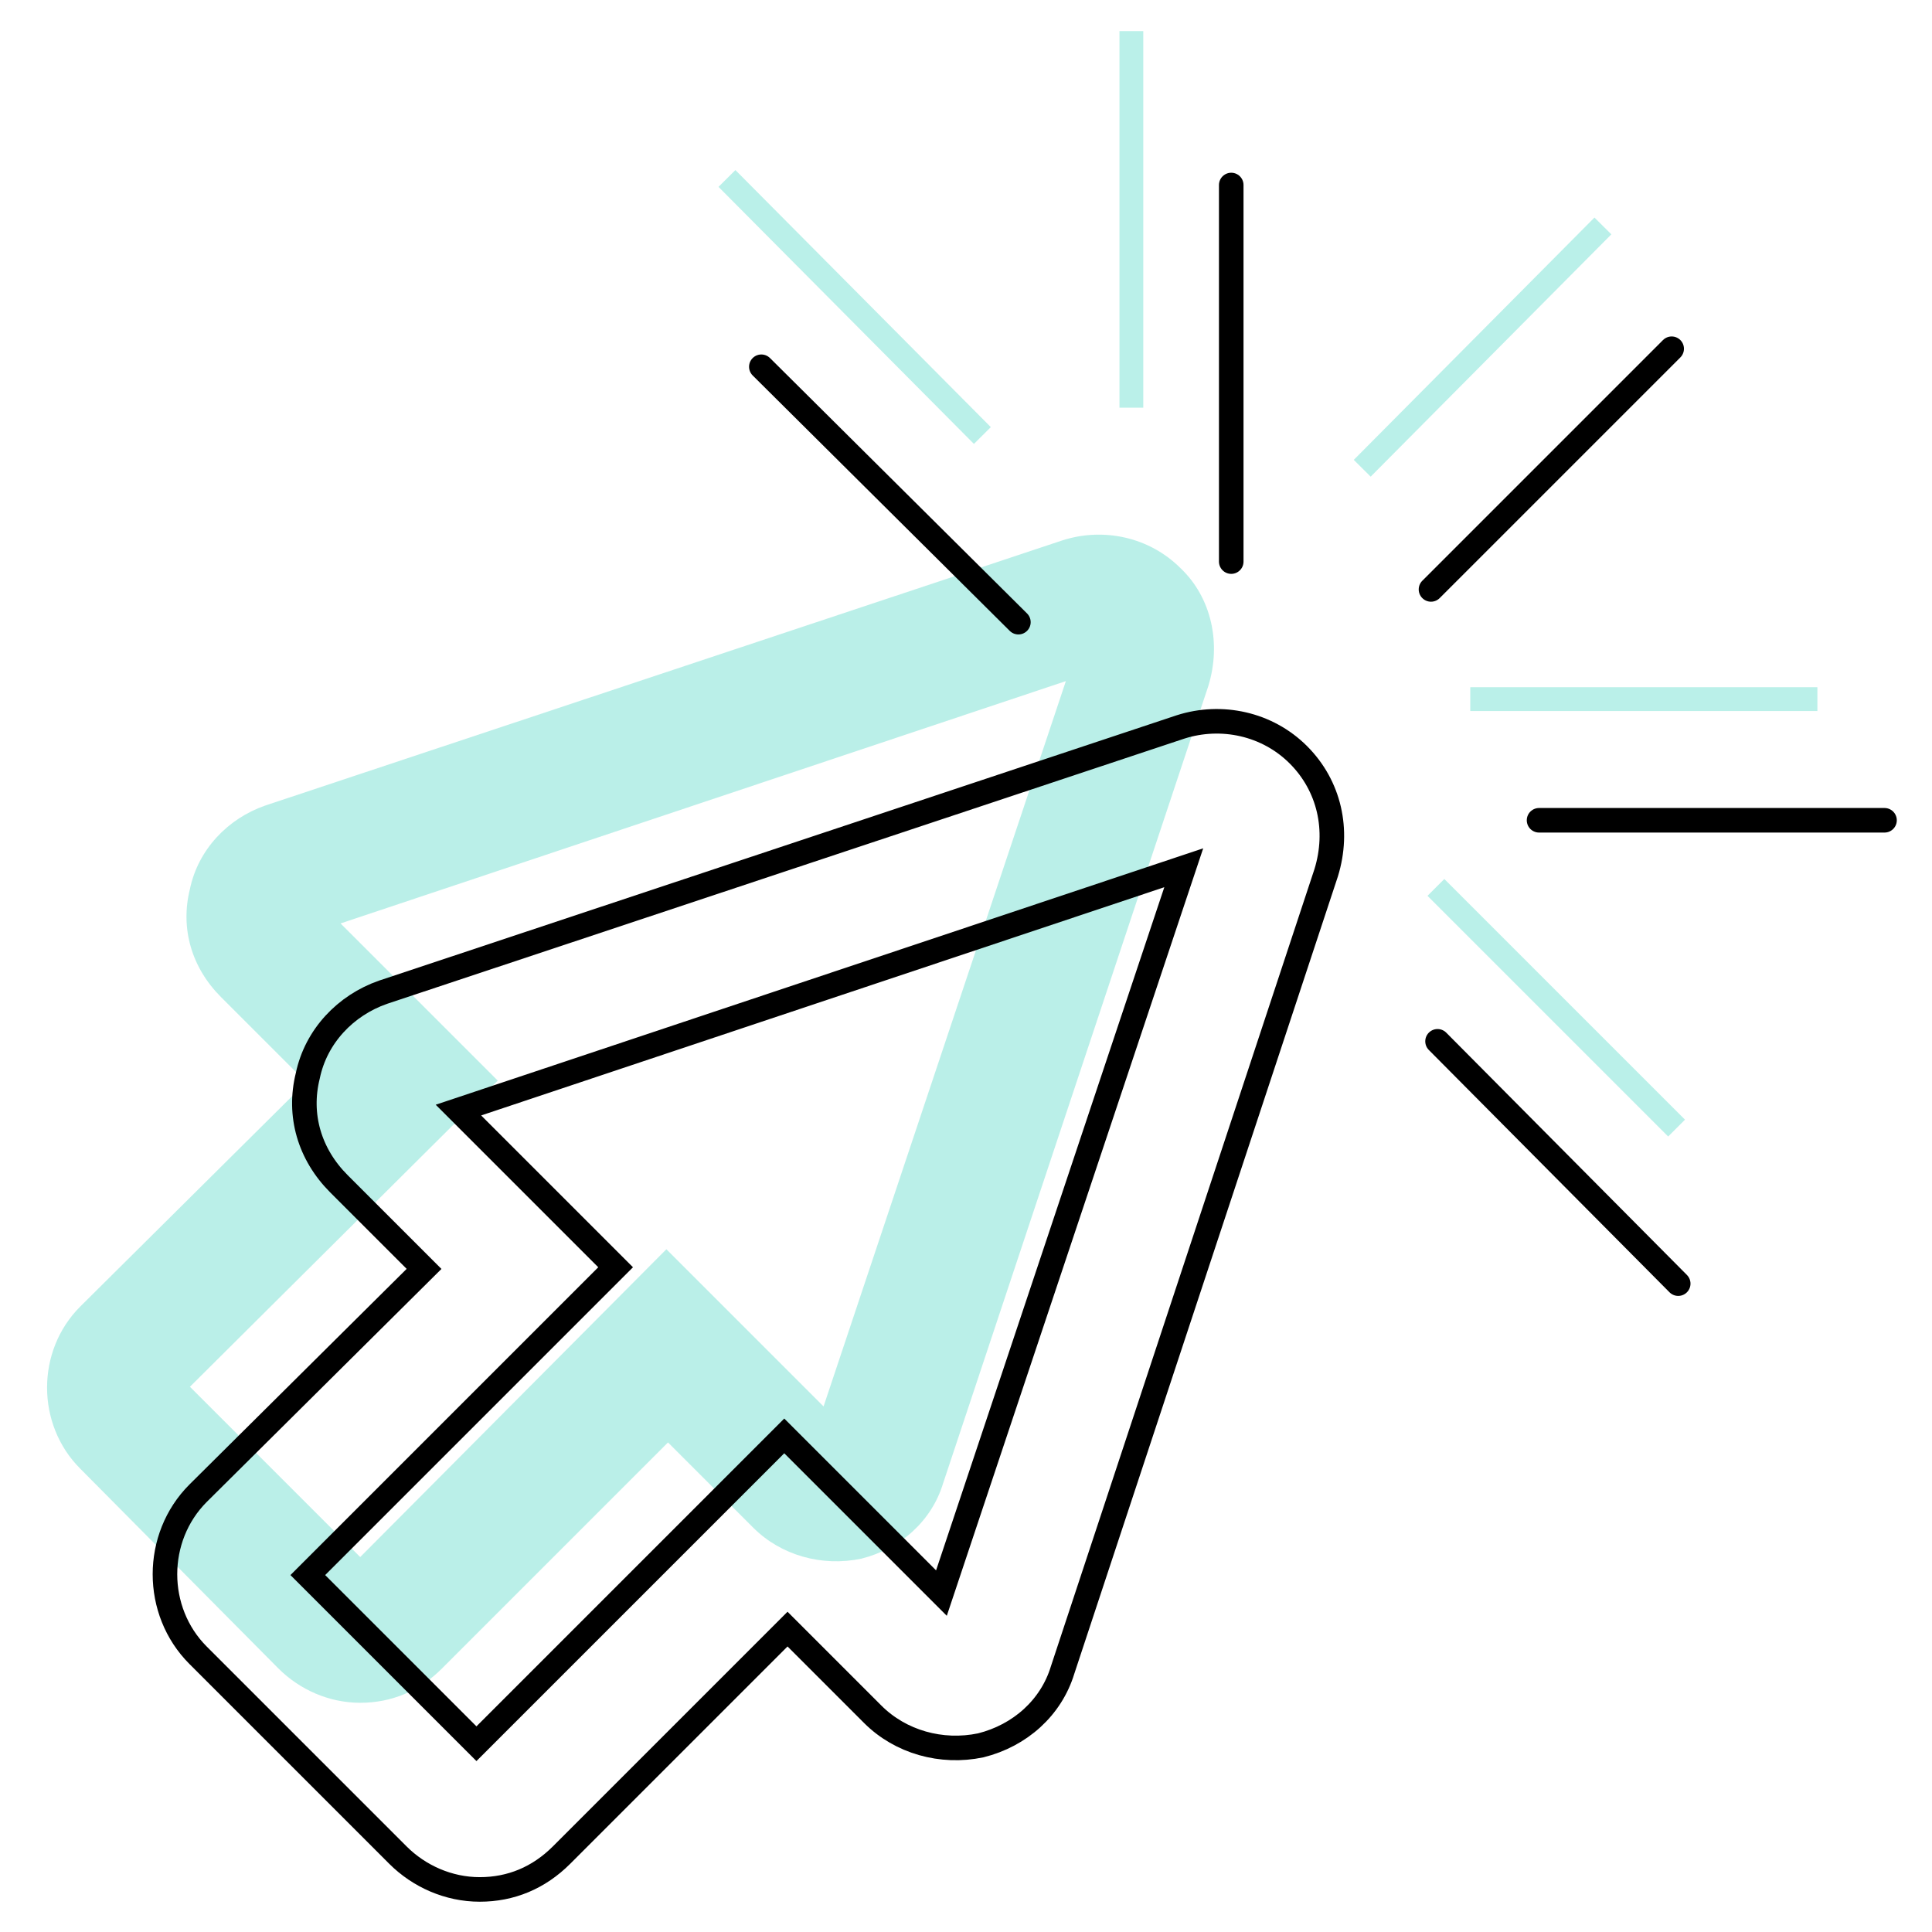<?xml version="1.0" encoding="utf-8"?>
<!-- Generator: Adobe Illustrator 24.0.1, SVG Export Plug-In . SVG Version: 6.00 Build 0)  -->
<svg version="1.1" id="Capa_1" xmlns="http://www.w3.org/2000/svg" xmlns:xlink="http://www.w3.org/1999/xlink" x="0px" y="0px"
	 viewBox="0 0 118 118" style="enable-background:new 0 0 118 118;" xml:space="preserve">
<style type="text/css">
	.st0{opacity:0.5;fill:#76E1D3;}
	.st1{opacity:0.5;}
	.st2{fill:none;stroke:#76E1D3;stroke-width:1.455;stroke-miterlimit:10;}
	.st3{fill:none;stroke:#000000;stroke-width:1.5;stroke-linecap:round;stroke-miterlimit:10;}
	.st4{fill:none;stroke:#000000;stroke-width:1.5;stroke-miterlimit:10;}
</style>
<g>
	<path class="st0" d="M72.1,34.7c-1.9-1.9-4.7-2.5-7.2-1.7L16.2,49.2c-2.3,0.8-4.1,2.7-4.6,5.1c-0.6,2.4,0.1,4.8,1.9,6.6l5.2,5.2
		L4.9,79.8c-2.7,2.7-2.7,7.2,0,9.9L17,101.9c1.3,1.3,3.1,2.1,5,2.1c0,0,0,0,0,0c1.9,0,3.6-0.7,5-2.1l13.8-13.8l5.2,5.2
		c1.7,1.7,4.2,2.4,6.6,1.9c2.4-0.6,4.3-2.3,5-4.6l16.2-48.7C74.6,39.3,74,36.5,72.1,34.7z M50.3,85.9l-9.6-9.6L22,95.1L11.6,84.7
		L30.4,66l-9.6-9.6l44.3-14.8L50.3,85.9z"/>
	<g class="st1">
		<line class="st2" x1="44.4" y1="10.9" x2="60" y2="26.6"/>
		<line class="st2" x1="69.1" y1="1.9" x2="69.1" y2="24.9"/>
		<line class="st2" x1="83.2" y1="28.6" x2="97.9" y2="13.8"/>
		<line class="st2" x1="87.7" y1="54.2" x2="102.4" y2="68.9"/>
		<line class="st2" x1="89.8" y1="42.7" x2="111" y2="42.7"/>
	</g>
	<g>
		<line class="st3" x1="46.5" y1="22.4" x2="62.2" y2="38"/>
		<line class="st3" x1="75.2" y1="11.3" x2="75.2" y2="34.3"/>
		<line class="st3" x1="87.4" y1="36" x2="102.1" y2="21.3"/>
		<line class="st3" x1="87.8" y1="63.6" x2="102.5" y2="78.4"/>
		<line class="st3" x1="94" y1="50.1" x2="115.1" y2="50.1"/>
		<path class="st4" d="M79.3,46.1c-1.9-1.9-4.7-2.5-7.2-1.7L23.4,60.6c-2.3,0.8-4.1,2.7-4.6,5.1c-0.6,2.4,0.1,4.8,1.9,6.6l5.2,5.2
			L12.1,91.2c-2.7,2.7-2.7,7.2,0,9.9l12.2,12.2c1.3,1.3,3.1,2.1,5,2.1c0,0,0,0,0,0c1.9,0,3.6-0.7,5-2.1l13.8-13.8l5.2,5.2
			c1.7,1.7,4.2,2.4,6.6,1.9c2.4-0.6,4.3-2.3,5-4.6L81,53.3C81.8,50.7,81.2,48,79.3,46.1z M57.5,97.3l-9.6-9.6l-18.8,18.8L18.8,96.2
			l18.8-18.8L28,67.8l44.3-14.8L57.5,97.3z"/>
	</g>
</g>
</svg>
